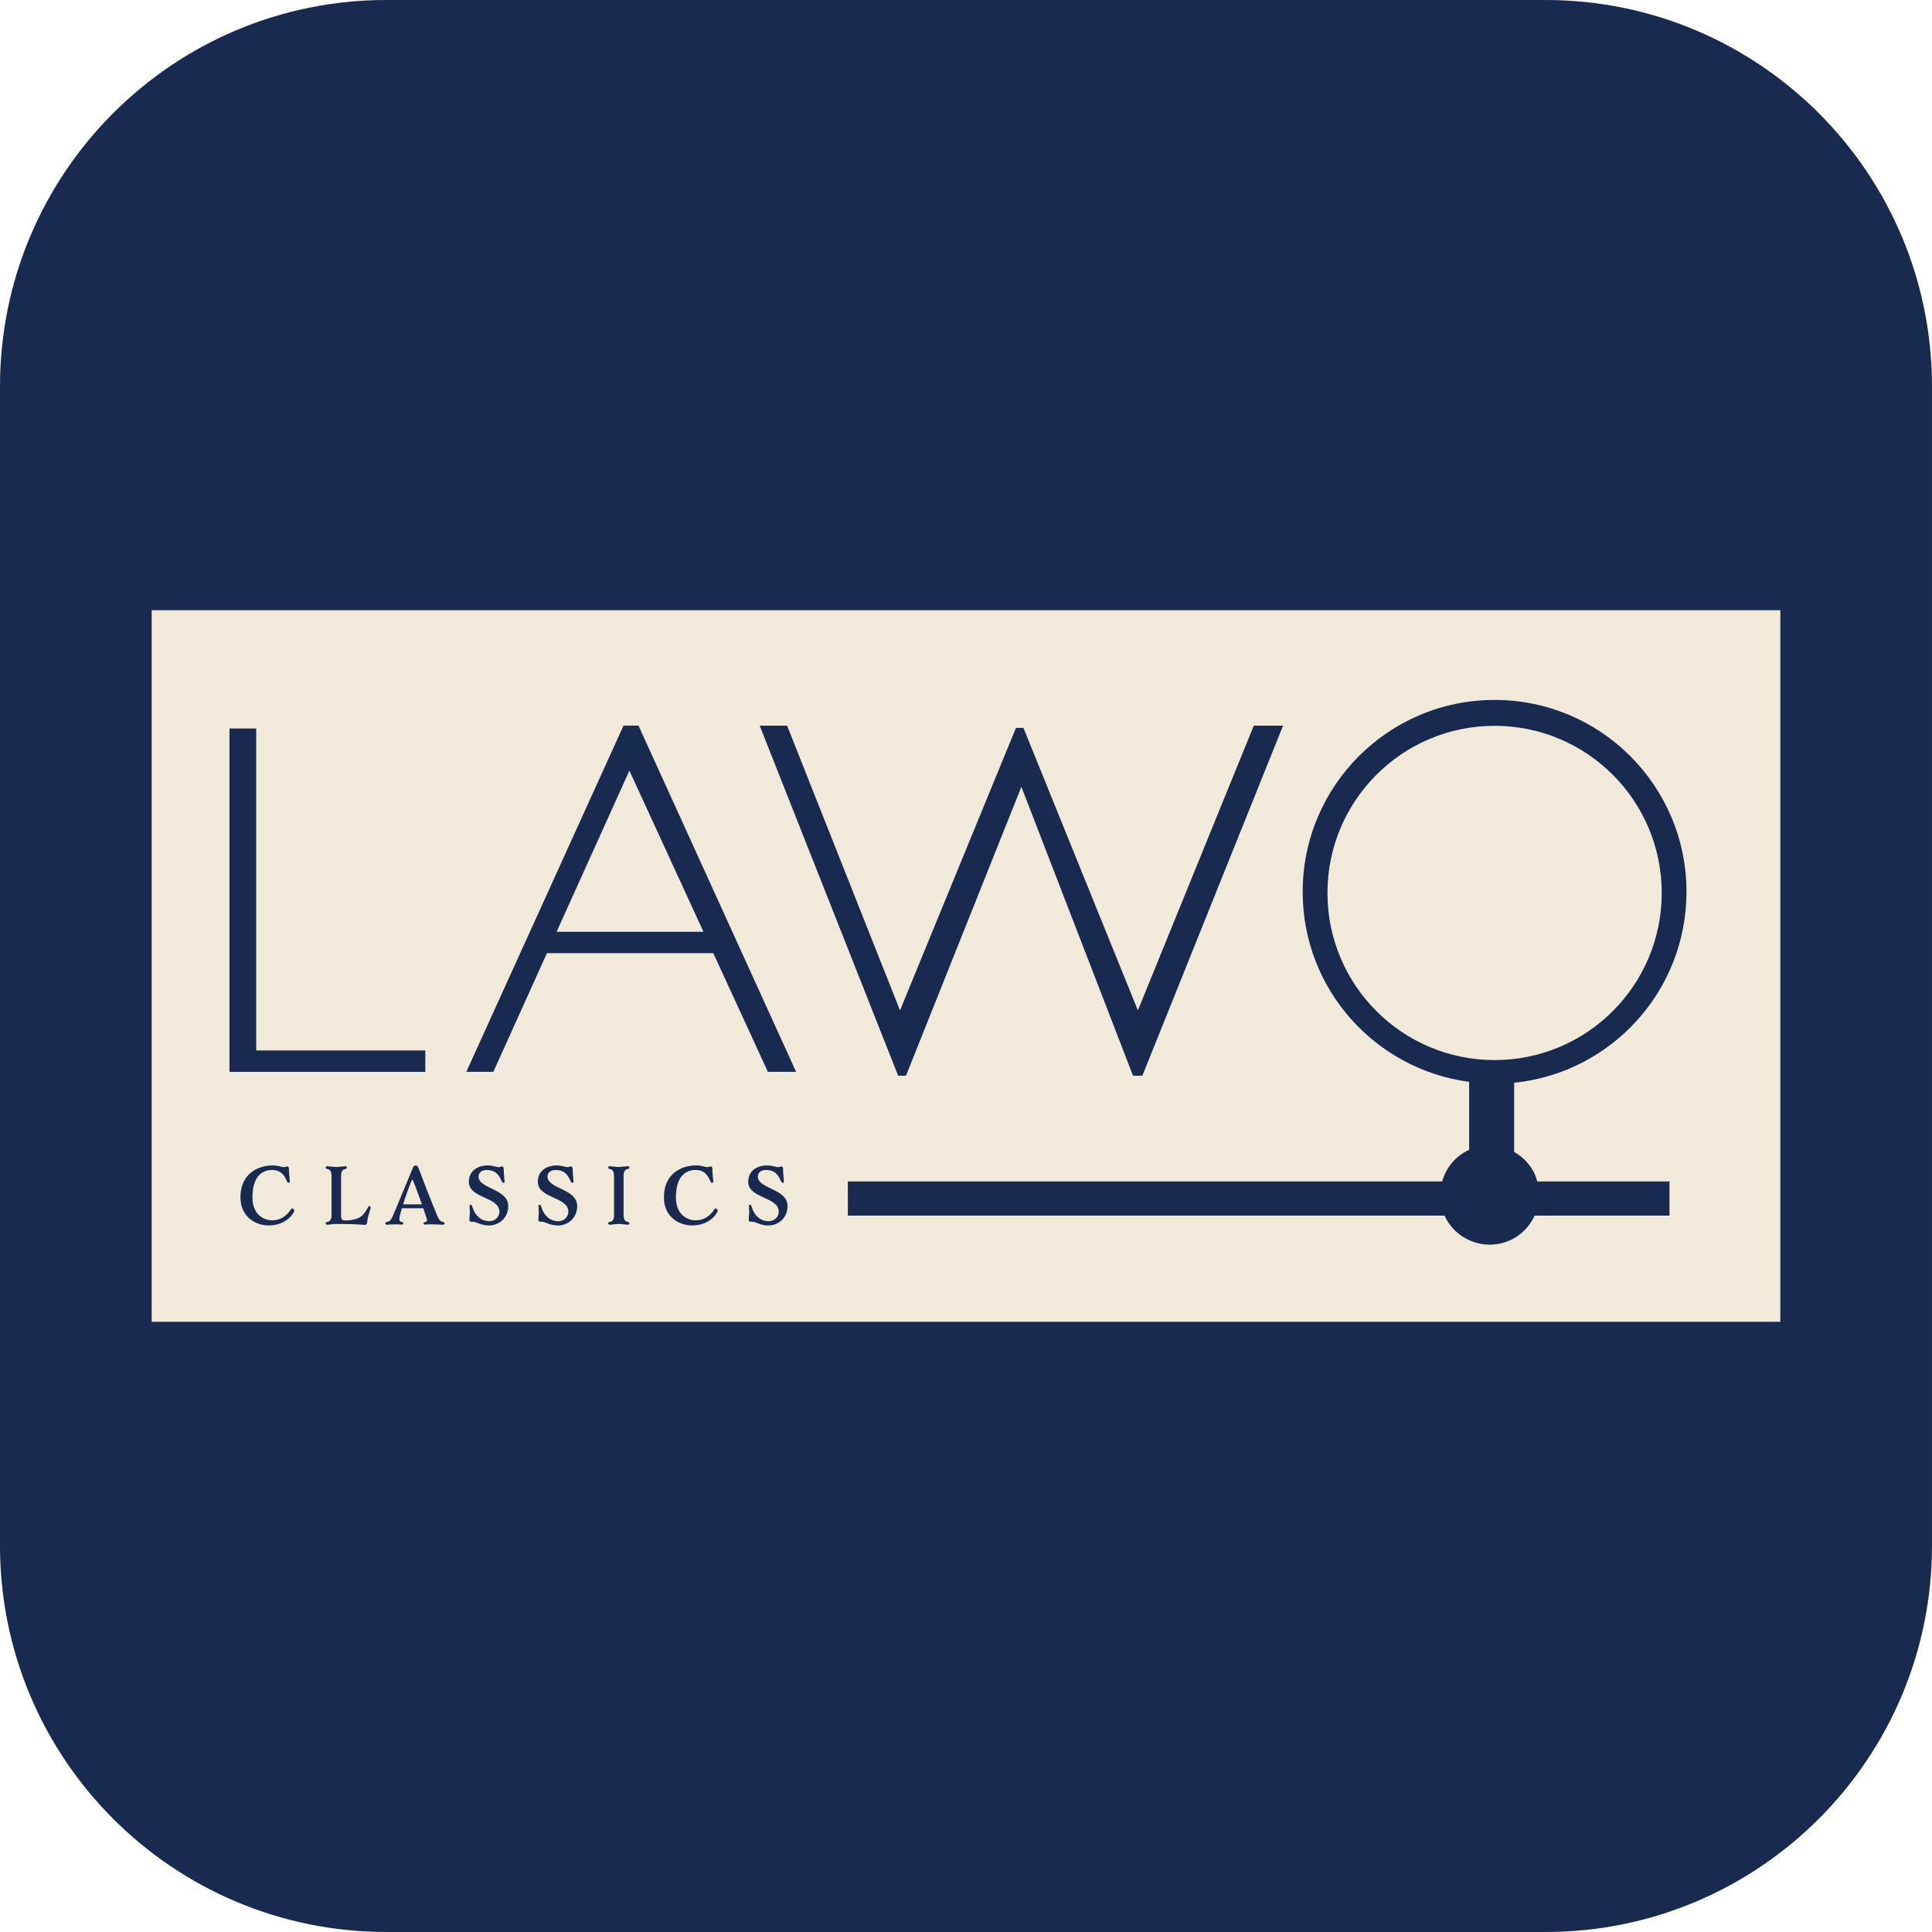 <?xml version="1.0" encoding="UTF-8"?><svg id="WZOR" xmlns="http://www.w3.org/2000/svg" viewBox="0 0 141.732 141.732"><defs><style>.cls-1{fill:#f1e9da;}.cls-1,.cls-2{stroke-width:0px;}.cls-2{fill:#192a51;}</style></defs><rect id="TLO" class="cls-1" x="0" y="0" width="141.732" height="141.732" rx="28.346" ry="28.346"/><path class="cls-2" d="M107.777,79.365v4.982c-1.014.461-1.699,1.332-1.982,2.326h-43.596v2.505h43.772c.835,1.826,2.99,2.634,4.819,1.803.83-.377,1.437-1.034,1.789-1.803h9.894v-2.505h-9.699c-.049-.173-.098-.347-.174-.516-.331-.728-.875-1.285-1.521-1.652v-5.075c7.101-.719,12.642-6.715,12.642-14.005,0-7.775-6.303-14.078-14.078-14.078s-14.078,6.303-14.078,14.078c0,7.141,5.321,13.025,12.211,13.94ZM109.644,53.246c6.772,0,12.261,5.49,12.261,12.261s-5.49,12.261-12.261,12.261-12.261-5.49-12.261-12.261,5.49-12.261,12.261-12.261Z"/><polygon class="cls-2" points="66.465 78.912 74.929 57.719 83.117 78.912 83.805 78.912 94.126 53.233 91.979 53.233 83.475 74.123 75.08 53.398 74.53 53.398 66.025 74.123 57.741 53.233 55.731 53.233 65.887 78.912 66.465 78.912"/><path class="cls-2" d="M35.106,86.317c0-.311.246-.486.596-.486.576,0,.846.266,1.066.746.04.09.08.197.155.197.045,0,.095-.022.095-.096,0-.091-.065-.604-.065-.893,0-.152-.045-.214-.115-.214-.07,0-.17.051-.295.051s-.325-.125-.811-.125c-.485,0-1.336.26-1.336,1.203,0,1.23,2.242,1.078,2.242,2.201,0,.288-.24.684-.746.684-.575,0-1.026-.378-1.226-1.005-.03-.096-.05-.197-.125-.197-.045,0-.095.022-.095.096,0,.051.02.242.025.463,0,.158-.035.372-.035.491,0,.152.035.187.105.187s.2,0,.32.033c.185.051.516.249,1.001.249.726,0,1.421-.531,1.421-1.429,0-1.276-2.177-1.253-2.177-2.156Z"/><path class="cls-2" d="M52.477,88.648c-.07,0-.435.875-1.451.875-.625,0-1.441-.435-1.441-1.677,0-1.592.755-2.016,1.426-2.016.576,0,.846.266,1.066.746.04.09.08.197.155.197.045,0,.095-.022.095-.096,0-.091-.065-.604-.065-.893,0-.152-.045-.214-.115-.214-.07,0-.17.051-.295.051s-.325-.125-.811-.125c-1.006,0-2.337.582-2.337,2.326,0,1.536,1.221,2.078,2.057,2.078,1.386,0,1.892-.982,1.892-1.078,0-.097-.105-.176-.175-.176Z"/><path class="cls-2" d="M55.598,86.317c0-.311.246-.486.596-.486.576,0,.846.266,1.066.746.04.09.08.197.155.197.045,0,.095-.022.095-.096,0-.091-.065-.604-.065-.893,0-.152-.045-.214-.115-.214-.07,0-.17.051-.295.051s-.325-.125-.811-.125c-.485,0-1.336.26-1.336,1.203,0,1.23,2.242,1.078,2.242,2.201,0,.288-.24.684-.746.684-.575,0-1.026-.378-1.226-1.005-.03-.096-.05-.197-.125-.197-.045,0-.095.022-.095.096,0,.051.02.242.025.463,0,.158-.035.372-.035.491,0,.152.035.187.105.187s.2,0,.32.033c.185.051.516.249,1.001.249.726,0,1.421-.531,1.421-1.429,0-1.276-2.177-1.253-2.177-2.156Z"/><path class="cls-2" d="M40.165,86.317c0-.311.246-.486.596-.486.576,0,.846.266,1.066.746.04.09.08.197.155.197.045,0,.095-.022.095-.096,0-.091-.065-.604-.065-.893,0-.152-.045-.214-.115-.214-.07,0-.17.051-.295.051s-.325-.125-.811-.125c-.485,0-1.336.26-1.336,1.203,0,1.23,2.242,1.078,2.242,2.201,0,.288-.24.684-.746.684-.575,0-1.026-.378-1.226-1.005-.03-.096-.05-.197-.125-.197-.045,0-.095.022-.095.096,0,.051.02.242.025.463,0,.158-.035.372-.035.491,0,.152.035.187.105.187s.2,0,.32.033c.185.051.516.249,1.001.249.726,0,1.421-.531,1.421-1.429,0-1.276-2.177-1.253-2.177-2.156Z"/><path class="cls-2" d="M46.027,85.763c.115-.022.145-.051.145-.113,0-.056-.045-.096-.12-.096-.12,0-.495.057-.655.057s-.541-.057-.661-.057c-.075,0-.12.04-.12.096,0,.062.03.091.145.113.205.04.285.243.285.469v2.936c0,.226-.08.43-.285.469-.115.022-.145.051-.145.113,0,.056.045.096.12.096.12,0,.5-.057.661-.057s.535.057.655.057c.075,0,.12-.04.12-.096,0-.062-.03-.091-.145-.113-.205-.045-.28-.243-.28-.469v-2.936c0-.226.075-.424.28-.469Z"/><polygon class="cls-2" points="18.796 78.631 31.202 78.631 31.202 77.062 18.796 77.062 18.796 53.442 16.835 53.442 16.835 78.631 18.2 78.631 18.796 78.631"/><path class="cls-2" d="M21.412,88.648c-.07,0-.435.875-1.451.875-.625,0-1.441-.435-1.441-1.677,0-1.592.755-2.016,1.426-2.016.576,0,.846.266,1.066.746.04.09.08.197.155.197.045,0,.095-.022.095-.096,0-.091-.065-.604-.065-.893,0-.152-.045-.214-.115-.214-.07,0-.17.051-.295.051s-.325-.125-.811-.125c-1.006,0-2.337.582-2.337,2.326,0,1.536,1.221,2.078,2.057,2.078,1.386,0,1.892-.982,1.892-1.078,0-.097-.105-.176-.175-.176Z"/><path class="cls-2" d="M40.123,69.926h12.206l4.003,8.705h2.07l-11.56-25.399h-1.101l-11.532,25.399h1.982l3.932-8.705ZM46.172,56.535l5.435,11.821h-10.775l5.34-11.821Z"/><path class="cls-2" d="M113.386,0H28.346C12.691,0,0,12.691,0,28.346v85.039c0,15.655,12.691,28.346,28.346,28.346h85.039c15.655,0,28.346-12.691,28.346-28.346V28.346c0-15.655-12.691-28.346-28.346-28.346ZM130.606,96.967H11.127v-52.201h119.479v52.201Z"/><path class="cls-2" d="M27.11,88.479c-.055,0-.09.039-.145.141-.24.446-.465.684-.811.791-.37.118-.581.118-.876.118-.13,0-.255-.09-.255-.242v-3.055c0-.226.075-.424.28-.469.115-.022.145-.051.145-.113,0-.056-.045-.096-.12-.096-.12,0-.496.057-.656.057s-.541-.057-.661-.057c-.075,0-.12.04-.12.096,0,.062.03.091.145.113.206.04.286.243.286.469v2.936c0,.226-.08.424-.286.469-.13.028-.145.045-.145.107,0,.079.05.102.125.102.12,0,.44-.057.601-.057,1.631,0,2.007.067,2.142.067.125,0,.181-.078.181-.231,0-.287.25-.937.25-1.027,0-.073-.035-.118-.08-.118Z"/><path class="cls-2" d="M30.498,85.498c-.13,0-.165.074-.22.203-.661,1.564-1.271,3.089-1.477,3.535-.105.231-.18.355-.386.4-.13.028-.145.045-.145.107,0,.079.05.102.125.102.15,0,.265-.028.66-.028.17,0,.335.017.436.017.065,0,.095-.033.095-.084,0-.046-.025-.085-.085-.091-.125-.017-.206-.09-.206-.248,0-.107.075-.407.186-.773h1.571c.155.445.275.812.275.875,0,.096-.1.136-.175.146-.06.012-.085.045-.085.091,0,.051.03.084.095.084.1,0,.265-.017.436-.017.395,0,.735.028.86.028.101,0,.15-.022.15-.102,0-.062-.015-.079-.145-.107-.206-.045-.295-.243-.396-.479-.385-.893-1.261-3.185-1.361-3.461-.045-.124-.09-.198-.21-.198ZM29.572,88.349c.195-.615.451-1.332.611-1.728.015-.034.035-.062.065-.062s.04.018.06.057c.045.096.371.971.646,1.733h-1.381Z"/></svg>